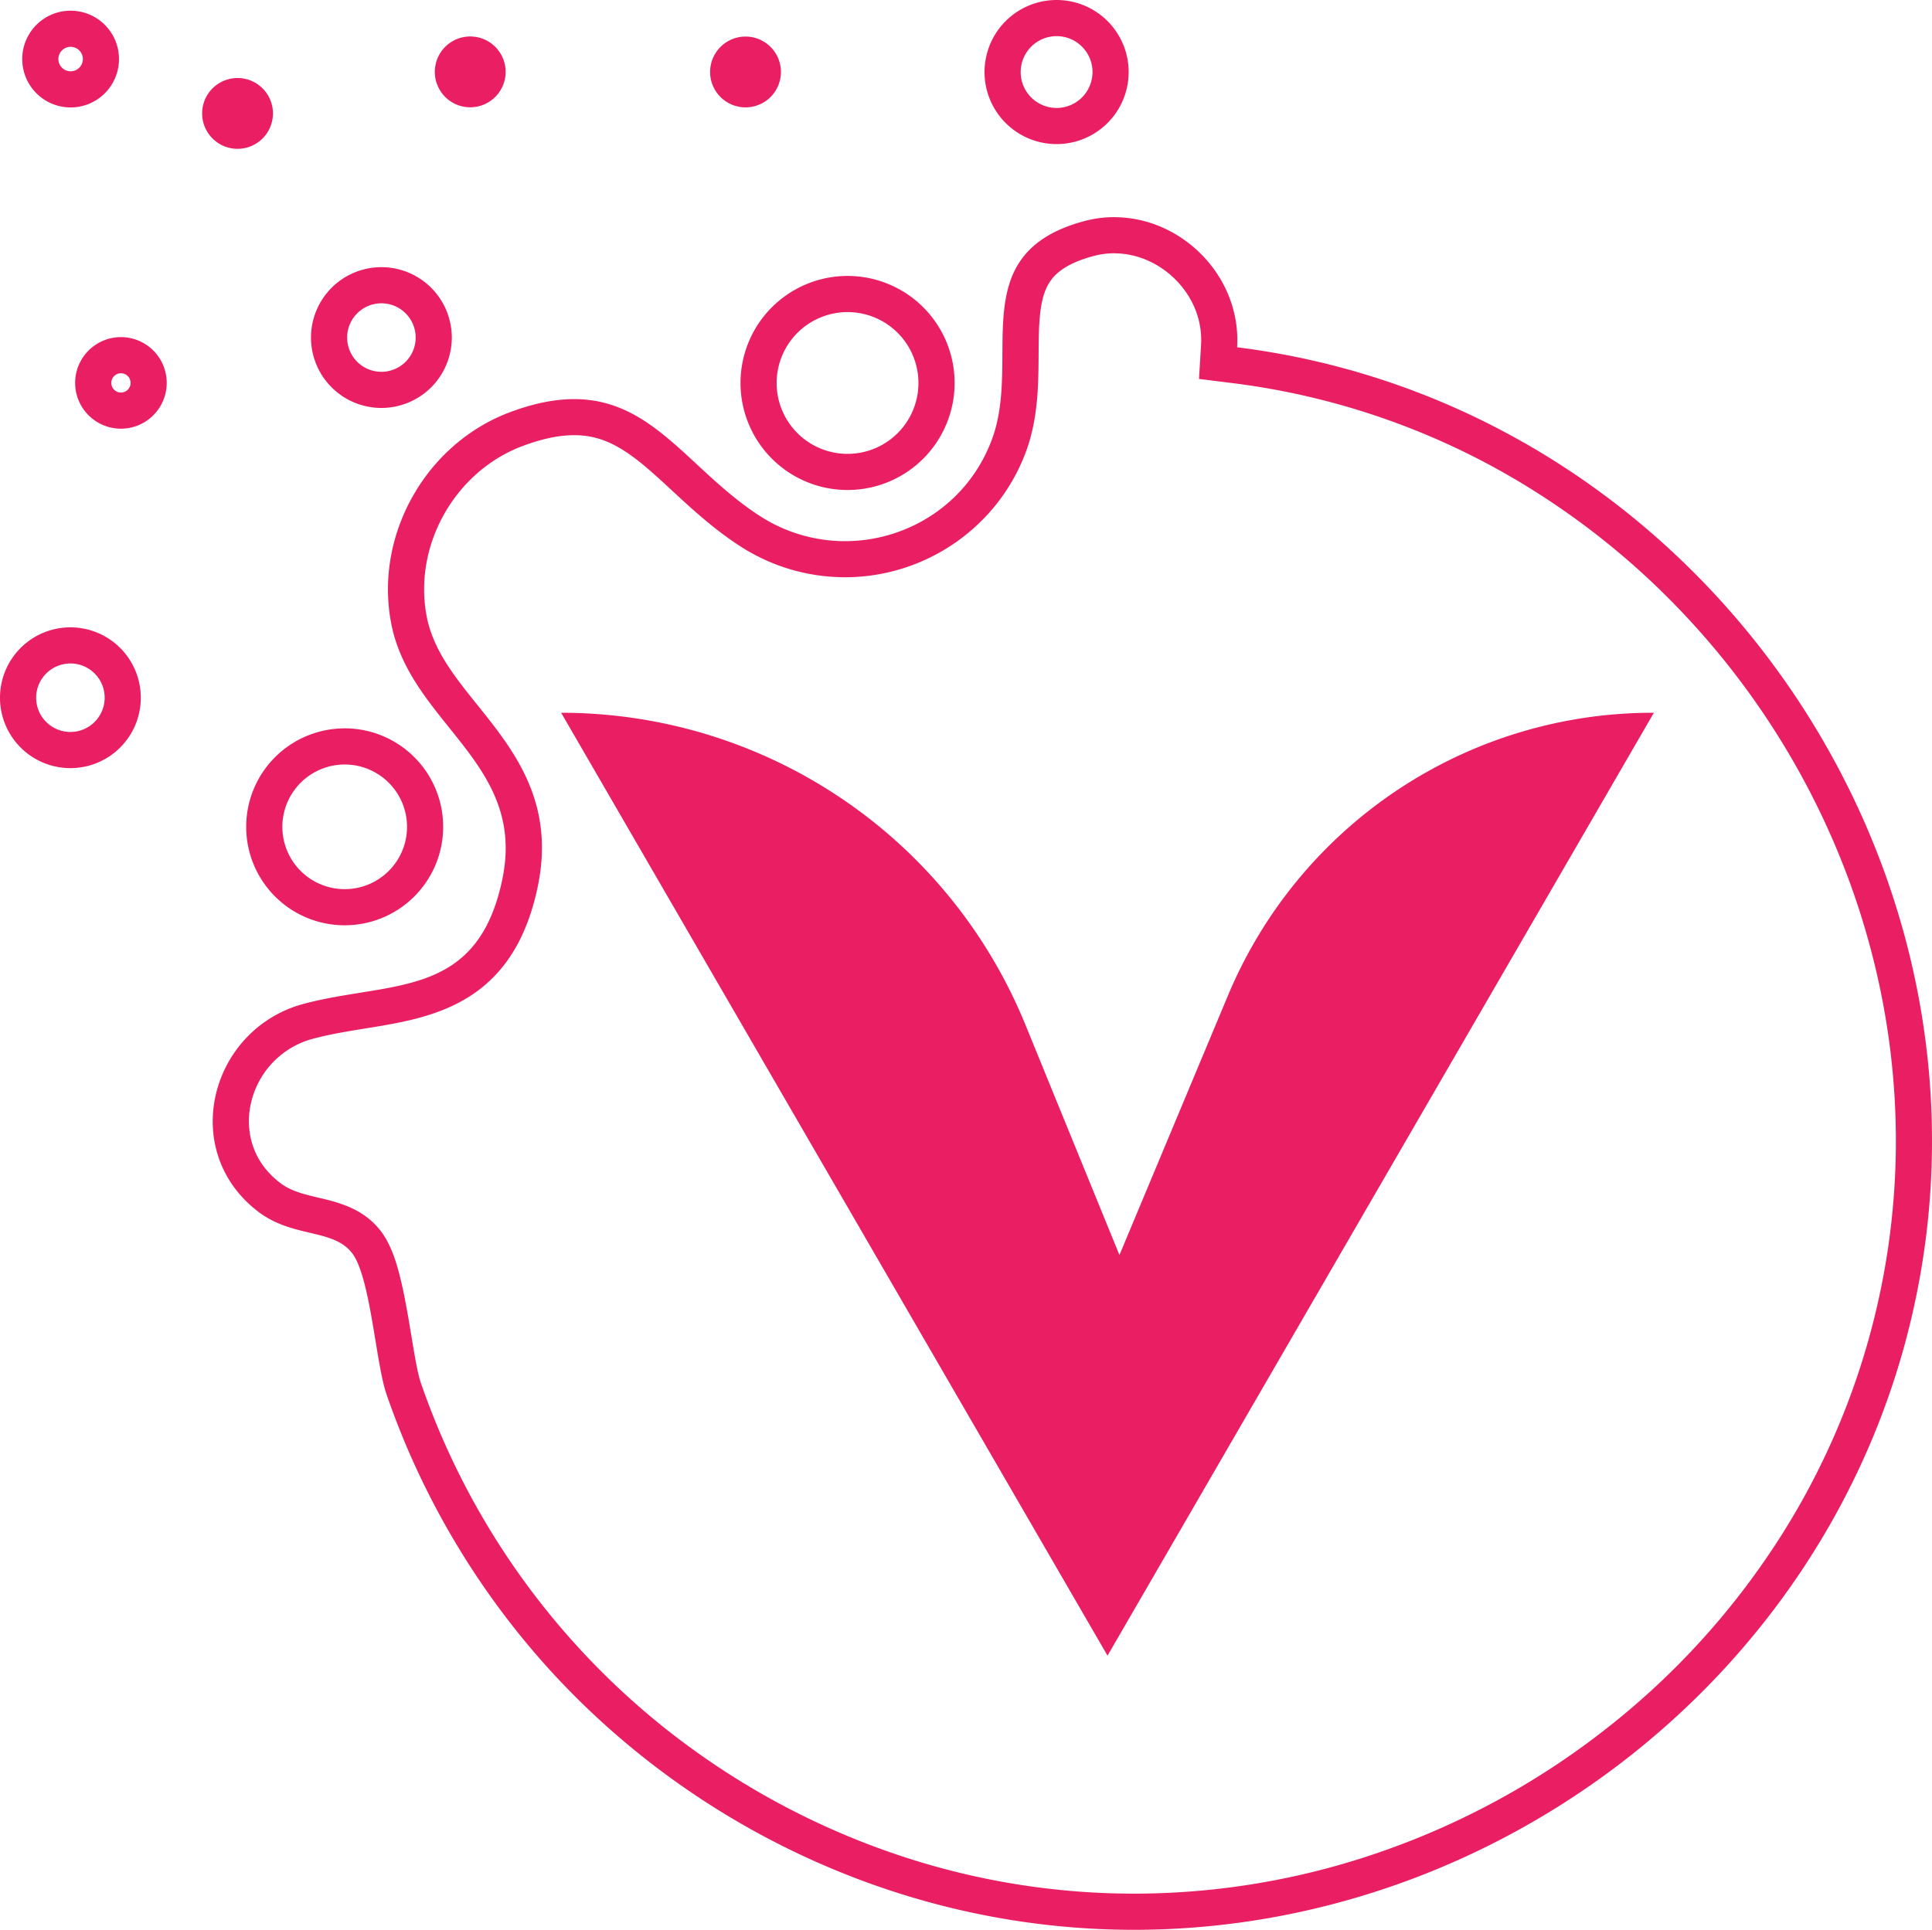 <svg xmlns="http://www.w3.org/2000/svg" viewBox="0 0 2618.86 2616.5"><defs><style>.cls-1{fill:#e91e63;}</style></defs><title>Vyndue Icon_1</title><g id="Layer_2" data-name="Layer 2"><g id="Layer_1-2" data-name="Layer 1"><path class="cls-1" d="M1510.46,343.48c31.44,0,62.55,13.89,85.35,38.1s34.11,54.73,32.22,86.32l-2.76,45.87,45.6,5.69a998.33,998.33,0,0,1,406.62,144.8,1038.67,1038.67,0,0,1,167.07,130.08,1063.4,1063.4,0,0,1,240.2,345.32,1042.05,1042.05,0,0,1,64.11,202.6,1012.4,1012.4,0,0,1,21,213.91A999.68,999.68,0,0,1,2406.08,2095a1039,1039,0,0,1-231.16,250.66,1053.38,1053.38,0,0,1-298.6,163.47,1018.68,1018.68,0,0,1-339.07,58.35,1002.93,1002.93,0,0,1-319.41-52.25,1039,1039,0,0,1-321.68-176.18,1026.5,1026.5,0,0,1-325.89-464.72c-4.26-12.37-8.64-38.89-12.88-64.55-11.09-67.12-20-113.2-41.41-140.89-23.82-30.76-57.58-38.75-84.71-45.16-19.91-4.7-37.1-8.77-51.88-20.17-17.38-13.41-29.58-29.88-36.27-49a106.51,106.51,0,0,1-3.49-56.2,117,117,0,0,1,85.12-90.14c23.48-6.22,48-10.16,71.69-14,88.93-14.3,199.61-32.1,232.69-193.08,23.42-114-32.65-183.8-82.11-245.43-31-38.56-60.2-75-68.78-120.69-8.73-46.48-.17-95.66,24.11-138.48s62.08-75.49,106.47-92c26.22-9.76,49-14.5,69.49-14.5,23.18,0,43.26,6,65.11,19.46,22.32,13.74,44.32,34.11,67.61,55.68,26.05,24.13,55.57,51.47,91.28,74.75a261.57,261.57,0,0,0,143.15,42.72c110.07,0,208.91-69.26,246-172.34,15.87-44.16,16.14-89.8,16.38-130.07.2-34.16.39-66.42,10.17-88.73,6.24-14.26,19.15-32.17,63.86-44.28a109.5,109.5,0,0,1,28.63-3.84m0-49A158,158,0,0,0,1469,300c-162.88,44.11-84.08,183.5-123.72,293.8-31.75,88.33-114.23,139.92-199.85,139.92A212.23,212.23,0,0,1,1029.07,699C934,637,885.38,541.13,778.31,541.13c-25.17,0-53.57,5.29-86.58,17.58-114,42.41-184.13,165.77-161.65,285.45,25.76,137.12,183.5,189.32,151,347.2-33.6,163.52-150.48,138.19-268.93,169.55-126.66,33.54-170.67,198.21-62.74,281.47,47.22,36.43,101.87,23.07,127.78,56.53,25.06,32.37,32.08,148.93,46.69,191.38a1078.18,1078.18,0,0,0,202.45,352.5C895.46,2438.9,1134,2570,1390.49,2606.19a1049,1049,0,0,0,146.76,10.31c490.11,0,939.44-342.49,1053.83-830,144-613.63-288.26-1237.52-914.14-1315.66,5.74-95.73-74.58-176.36-166.48-176.36Z"/><path class="cls-1" d="M1148.85,423.14a96.11,96.11,0,1,1-96.11,96.1,96.22,96.22,0,0,1,96.11-96.1m0-49A145.11,145.11,0,1,0,1294,519.24a145.1,145.1,0,0,0-145.11-145.1Z"/><path class="cls-1" d="M1432.23,49a48.68,48.68,0,1,1-48.68,48.68A48.73,48.73,0,0,1,1432.23,49m0-49a97.68,97.68,0,1,0,97.68,97.68A97.68,97.68,0,0,0,1432.23,0Z"/><path class="cls-1" d="M467.23,1036.54a84.5,84.5,0,1,1-84.49,84.5,84.59,84.59,0,0,1,84.49-84.5m0-49A133.5,133.5,0,1,0,600.72,1121a133.49,133.49,0,0,0-133.49-133.5Z"/><path class="cls-1" d="M95.44,899.54A46.44,46.44,0,1,1,49,946a46.48,46.48,0,0,1,46.44-46.43m0-49A95.44,95.44,0,1,0,190.87,946a95.44,95.44,0,0,0-95.43-95.43Z"/><path class="cls-1" d="M517,411.23a46.44,46.44,0,1,1-46.44,46.44A46.49,46.49,0,0,1,517,411.23m0-49a95.44,95.44,0,1,0,95.43,95.44A95.44,95.44,0,0,0,517,362.23Z"/><path class="cls-1" d="M637.4,49.46a48,48,0,1,0,48,48,48,48,0,0,0-48-48Z"/><path class="cls-1" d="M1010.57,49.57a48,48,0,1,0,48,48,48,48,0,0,0-48-48Z"/><path class="cls-1" d="M322,105.78a48,48,0,1,0,48,48,48,48,0,0,0-48-48Z"/><path class="cls-1" d="M163.94,506.08a13.07,13.07,0,1,1-13.06,13.06,13.08,13.08,0,0,1,13.06-13.06m0-49A62.07,62.07,0,1,0,226,519.14a62.06,62.06,0,0,0-62.06-62.06Z"/><path class="cls-1" d="M95.73,63.5A16.58,16.58,0,1,1,79.15,80.07,16.58,16.58,0,0,1,95.73,63.5m0-49A65.58,65.58,0,1,0,161.3,80.07,65.58,65.58,0,0,0,95.73,14.5Z"/><path class="cls-1" d="M2241.87,966.38,1501.26,2244.81,760.64,966.38h0a679.61,679.61,0,0,1,629.19,422.71l127.6,312.51,147.13-351.91A624,624,0,0,1,2240.3,966.38Z"/></g></g></svg>